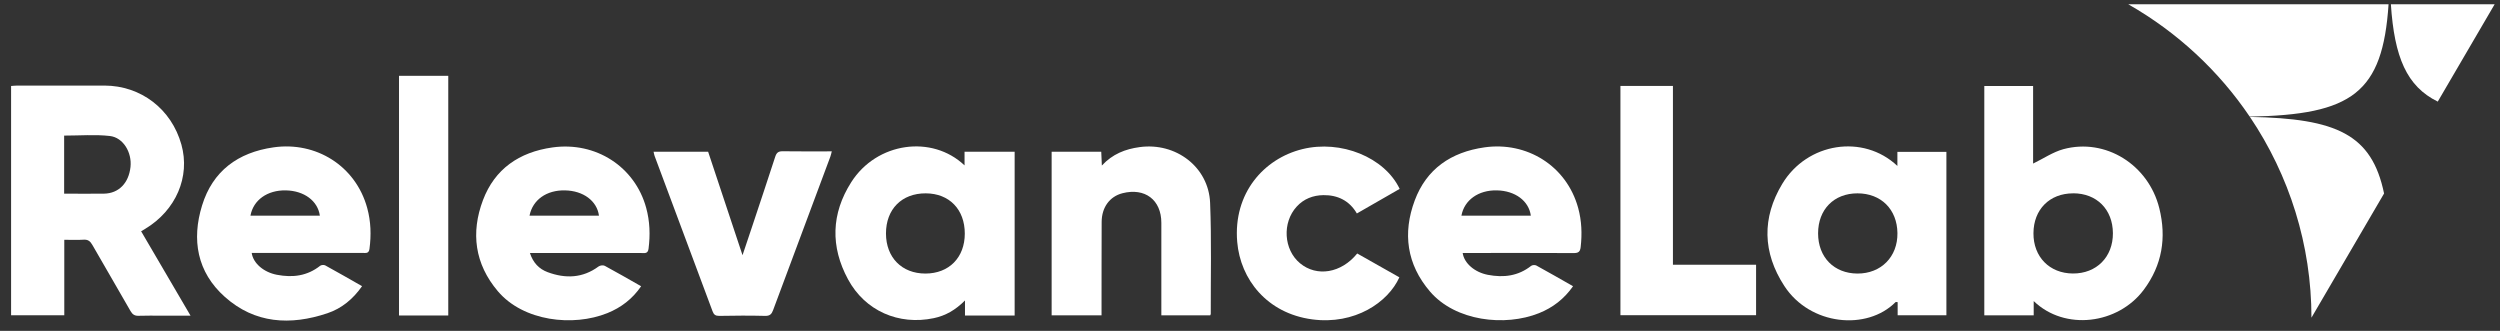 <svg width="204" height="27" viewBox="0 0 204 27" fill="none" xmlns="http://www.w3.org/2000/svg">
<rect x="0" y="0" width="204" height="27" fill="#333333" stroke="none"/>
<path d="M11.514 18.868C12.86 21.169 14.178 23.418 15.549 25.76C14.712 25.76 13.966 25.76 13.219 25.76C12.587 25.76 11.954 25.744 11.322 25.768C10.991 25.78 10.816 25.667 10.649 25.38C9.624 23.576 8.564 21.788 7.535 19.984C7.364 19.685 7.184 19.535 6.817 19.559C6.315 19.592 5.813 19.567 5.246 19.567V25.728H0.905V7.016C1.084 7.004 1.256 6.983 1.427 6.983C3.794 6.983 6.164 6.979 8.531 6.983C11.505 6.992 13.99 8.901 14.802 11.797C15.537 14.422 14.357 17.165 11.848 18.674C11.758 18.73 11.665 18.783 11.514 18.872V18.868ZM5.234 15.802C6.36 15.802 7.425 15.818 8.49 15.802C9.69 15.781 10.506 14.94 10.649 13.621C10.775 12.444 10.061 11.223 8.963 11.097C7.76 10.96 6.523 11.065 5.234 11.065C5.234 11.202 5.234 11.397 5.234 11.587C5.234 12.978 5.234 14.366 5.234 15.802Z" fill="white"/>
<path d="M165.897 13.35C166.746 12.938 167.517 12.408 168.37 12.173C171.805 11.243 175.318 13.435 176.2 16.995C176.795 19.393 176.436 21.63 174.935 23.641C172.833 26.464 168.492 27.022 165.95 24.567V25.732H161.919V7.016H165.901V13.346L165.897 13.35ZM169.169 15.777C167.248 15.777 165.938 17.092 165.93 19.029C165.917 20.955 167.239 22.306 169.145 22.318C171.075 22.33 172.425 20.971 172.413 19.025C172.401 17.088 171.091 15.773 169.169 15.773V15.777Z" fill="white"/>
<path d="M82.795 25.748H78.743V24.518C77.964 25.299 77.152 25.764 76.197 25.962C73.329 26.565 70.587 25.364 69.2 22.795C67.755 20.126 67.825 17.436 69.461 14.867C71.542 11.599 76.054 10.976 78.707 13.496V12.383H82.795V25.744V25.748ZM78.727 19.062C78.727 17.088 77.462 15.785 75.544 15.777C73.582 15.769 72.292 17.072 72.296 19.058C72.3 21.012 73.59 22.322 75.512 22.322C77.438 22.322 78.727 21.015 78.727 19.062Z" fill="white"/>
<path d="M154.827 13.532V12.392H158.826V25.724H154.848V24.656C154.75 24.652 154.701 24.632 154.684 24.648C152.347 27.006 147.703 26.561 145.602 23.337C143.823 20.611 143.766 17.771 145.431 15.005C147.467 11.627 152.036 10.915 154.823 13.536L154.827 13.532ZM151.571 15.777C149.649 15.777 148.356 17.092 148.356 19.042C148.356 20.987 149.654 22.314 151.567 22.322C153.493 22.33 154.856 20.955 154.831 19.021C154.807 17.084 153.493 15.777 151.571 15.777Z" fill="white"/>
<path d="M43.241 20.643C43.498 21.444 43.992 21.95 44.69 22.209C46.142 22.747 47.546 22.702 48.843 21.744C48.962 21.655 49.223 21.622 49.349 21.691C50.333 22.221 51.296 22.779 52.316 23.358C51.61 24.389 50.684 25.097 49.562 25.55C46.763 26.678 42.711 26.221 40.626 23.766C38.733 21.533 38.41 18.985 39.41 16.331C40.369 13.791 42.36 12.416 45.073 12.032C48.623 11.53 51.814 13.609 52.728 16.958C53.03 18.063 53.066 19.171 52.92 20.304C52.862 20.732 52.581 20.643 52.328 20.647C49.509 20.647 46.689 20.647 43.87 20.647C43.678 20.647 43.486 20.647 43.237 20.647L43.241 20.643ZM48.876 17.598C48.713 16.388 47.591 15.563 46.106 15.535C44.6 15.502 43.462 16.307 43.209 17.598H48.876Z" fill="white"/>
<path d="M29.54 23.358C28.805 24.405 27.883 25.17 26.712 25.562C23.697 26.573 20.796 26.412 18.348 24.227C16.075 22.201 15.626 19.559 16.491 16.76C17.352 13.965 19.405 12.44 22.322 12.024C25.774 11.53 29.018 13.52 29.964 16.971C30.266 18.071 30.299 19.187 30.148 20.316C30.095 20.708 29.838 20.639 29.593 20.639C26.9 20.639 24.207 20.639 21.514 20.639C21.192 20.639 20.865 20.639 20.539 20.639C20.661 21.493 21.53 22.221 22.599 22.423C23.885 22.67 25.072 22.52 26.125 21.687C26.218 21.614 26.439 21.598 26.545 21.659C27.536 22.201 28.516 22.767 29.54 23.349V23.358ZM20.437 17.598H26.1C25.933 16.388 24.811 15.563 23.326 15.535C21.82 15.506 20.669 16.319 20.437 17.598Z" fill="white"/>
<path d="M128.359 23.358C127.637 24.389 126.714 25.101 125.584 25.554C122.793 26.67 118.762 26.209 116.689 23.79C114.784 21.566 114.449 19.021 115.441 16.36C116.396 13.791 118.399 12.412 121.137 12.024C124.568 11.538 127.828 13.504 128.779 16.971C129.065 18.018 129.105 19.078 128.983 20.158C128.938 20.554 128.791 20.651 128.408 20.651C125.662 20.635 122.912 20.643 120.166 20.643C119.896 20.643 119.627 20.643 119.354 20.643C119.48 21.497 120.349 22.225 121.414 22.427C122.699 22.674 123.887 22.524 124.94 21.695C125.033 21.622 125.254 21.606 125.36 21.663C126.351 22.205 127.331 22.771 128.359 23.354V23.358ZM119.252 17.598H124.915C124.756 16.392 123.634 15.563 122.145 15.534C120.643 15.502 119.484 16.323 119.252 17.598Z" fill="white"/>
<path d="M98.757 25.732H94.766C94.766 25.534 94.766 25.344 94.766 25.154C94.766 22.832 94.766 20.506 94.766 18.184C94.766 16.307 93.424 15.296 91.588 15.769C90.556 16.036 89.903 16.91 89.895 18.103C89.882 20.445 89.891 22.787 89.886 25.125C89.886 25.319 89.886 25.509 89.886 25.732H85.814V12.383H89.862C89.878 12.735 89.895 13.079 89.911 13.508C90.784 12.566 91.825 12.161 93.004 12.003C95.946 11.603 98.63 13.629 98.745 16.554C98.867 19.571 98.79 22.593 98.798 25.615C98.798 25.647 98.773 25.679 98.749 25.74L98.757 25.732Z" fill="white"/>
<path d="M136.507 21.602C137.711 21.602 138.829 21.602 139.947 21.602C141.065 21.602 142.146 21.602 143.296 21.602V25.72H132.227V7.012H136.511V21.602H136.507Z" fill="white"/>
<path d="M114.213 15.413C113.046 16.081 111.908 16.736 110.72 17.419C110.116 16.376 109.157 15.907 107.986 15.923C107.154 15.935 106.391 16.222 105.812 16.857C104.612 18.164 104.743 20.372 106.081 21.481C107.448 22.617 109.447 22.294 110.749 20.684C111.891 21.331 113.042 21.982 114.188 22.629C113.266 24.676 110.545 26.525 107.068 26.06C103.392 25.566 101.217 22.803 100.956 19.737C100.622 15.769 103.127 12.946 106.273 12.169C109.41 11.393 112.981 12.829 114.213 15.413Z" fill="white"/>
<path d="M57.783 12.38C58.705 15.154 59.619 17.909 60.59 20.825C60.888 19.944 61.133 19.207 61.378 18.475C62.006 16.582 62.643 14.689 63.259 12.788C63.365 12.464 63.508 12.339 63.863 12.343C65.181 12.363 66.499 12.351 67.874 12.351C67.829 12.521 67.804 12.655 67.759 12.776C66.201 16.954 64.638 21.129 63.084 25.311C62.965 25.631 62.822 25.785 62.435 25.776C61.19 25.744 59.942 25.752 58.693 25.776C58.387 25.78 58.248 25.679 58.146 25.404C56.571 21.173 54.992 16.946 53.413 12.719C53.377 12.622 53.364 12.517 53.332 12.383H57.787L57.783 12.38Z" fill="white"/>
<path d="M36.578 25.744H32.559V6.187H36.578V25.744Z" fill="white"/>
<path d="M198.922 8.29L203.565 0.346H195.095C195.381 4.666 196.384 7.044 198.918 8.29H198.922Z" fill="white"/>
<path d="M183.593 9.54C186.812 14.313 188.615 19.992 188.615 25.922L194.54 15.789C193.544 10.972 190.684 9.665 183.593 9.54Z" fill="white"/>
<path d="M194.907 0.346H173.661C177.705 2.651 181.071 5.81 183.576 9.516C191.941 9.366 194.426 7.586 194.907 0.346Z" fill="white"/>
</svg>
